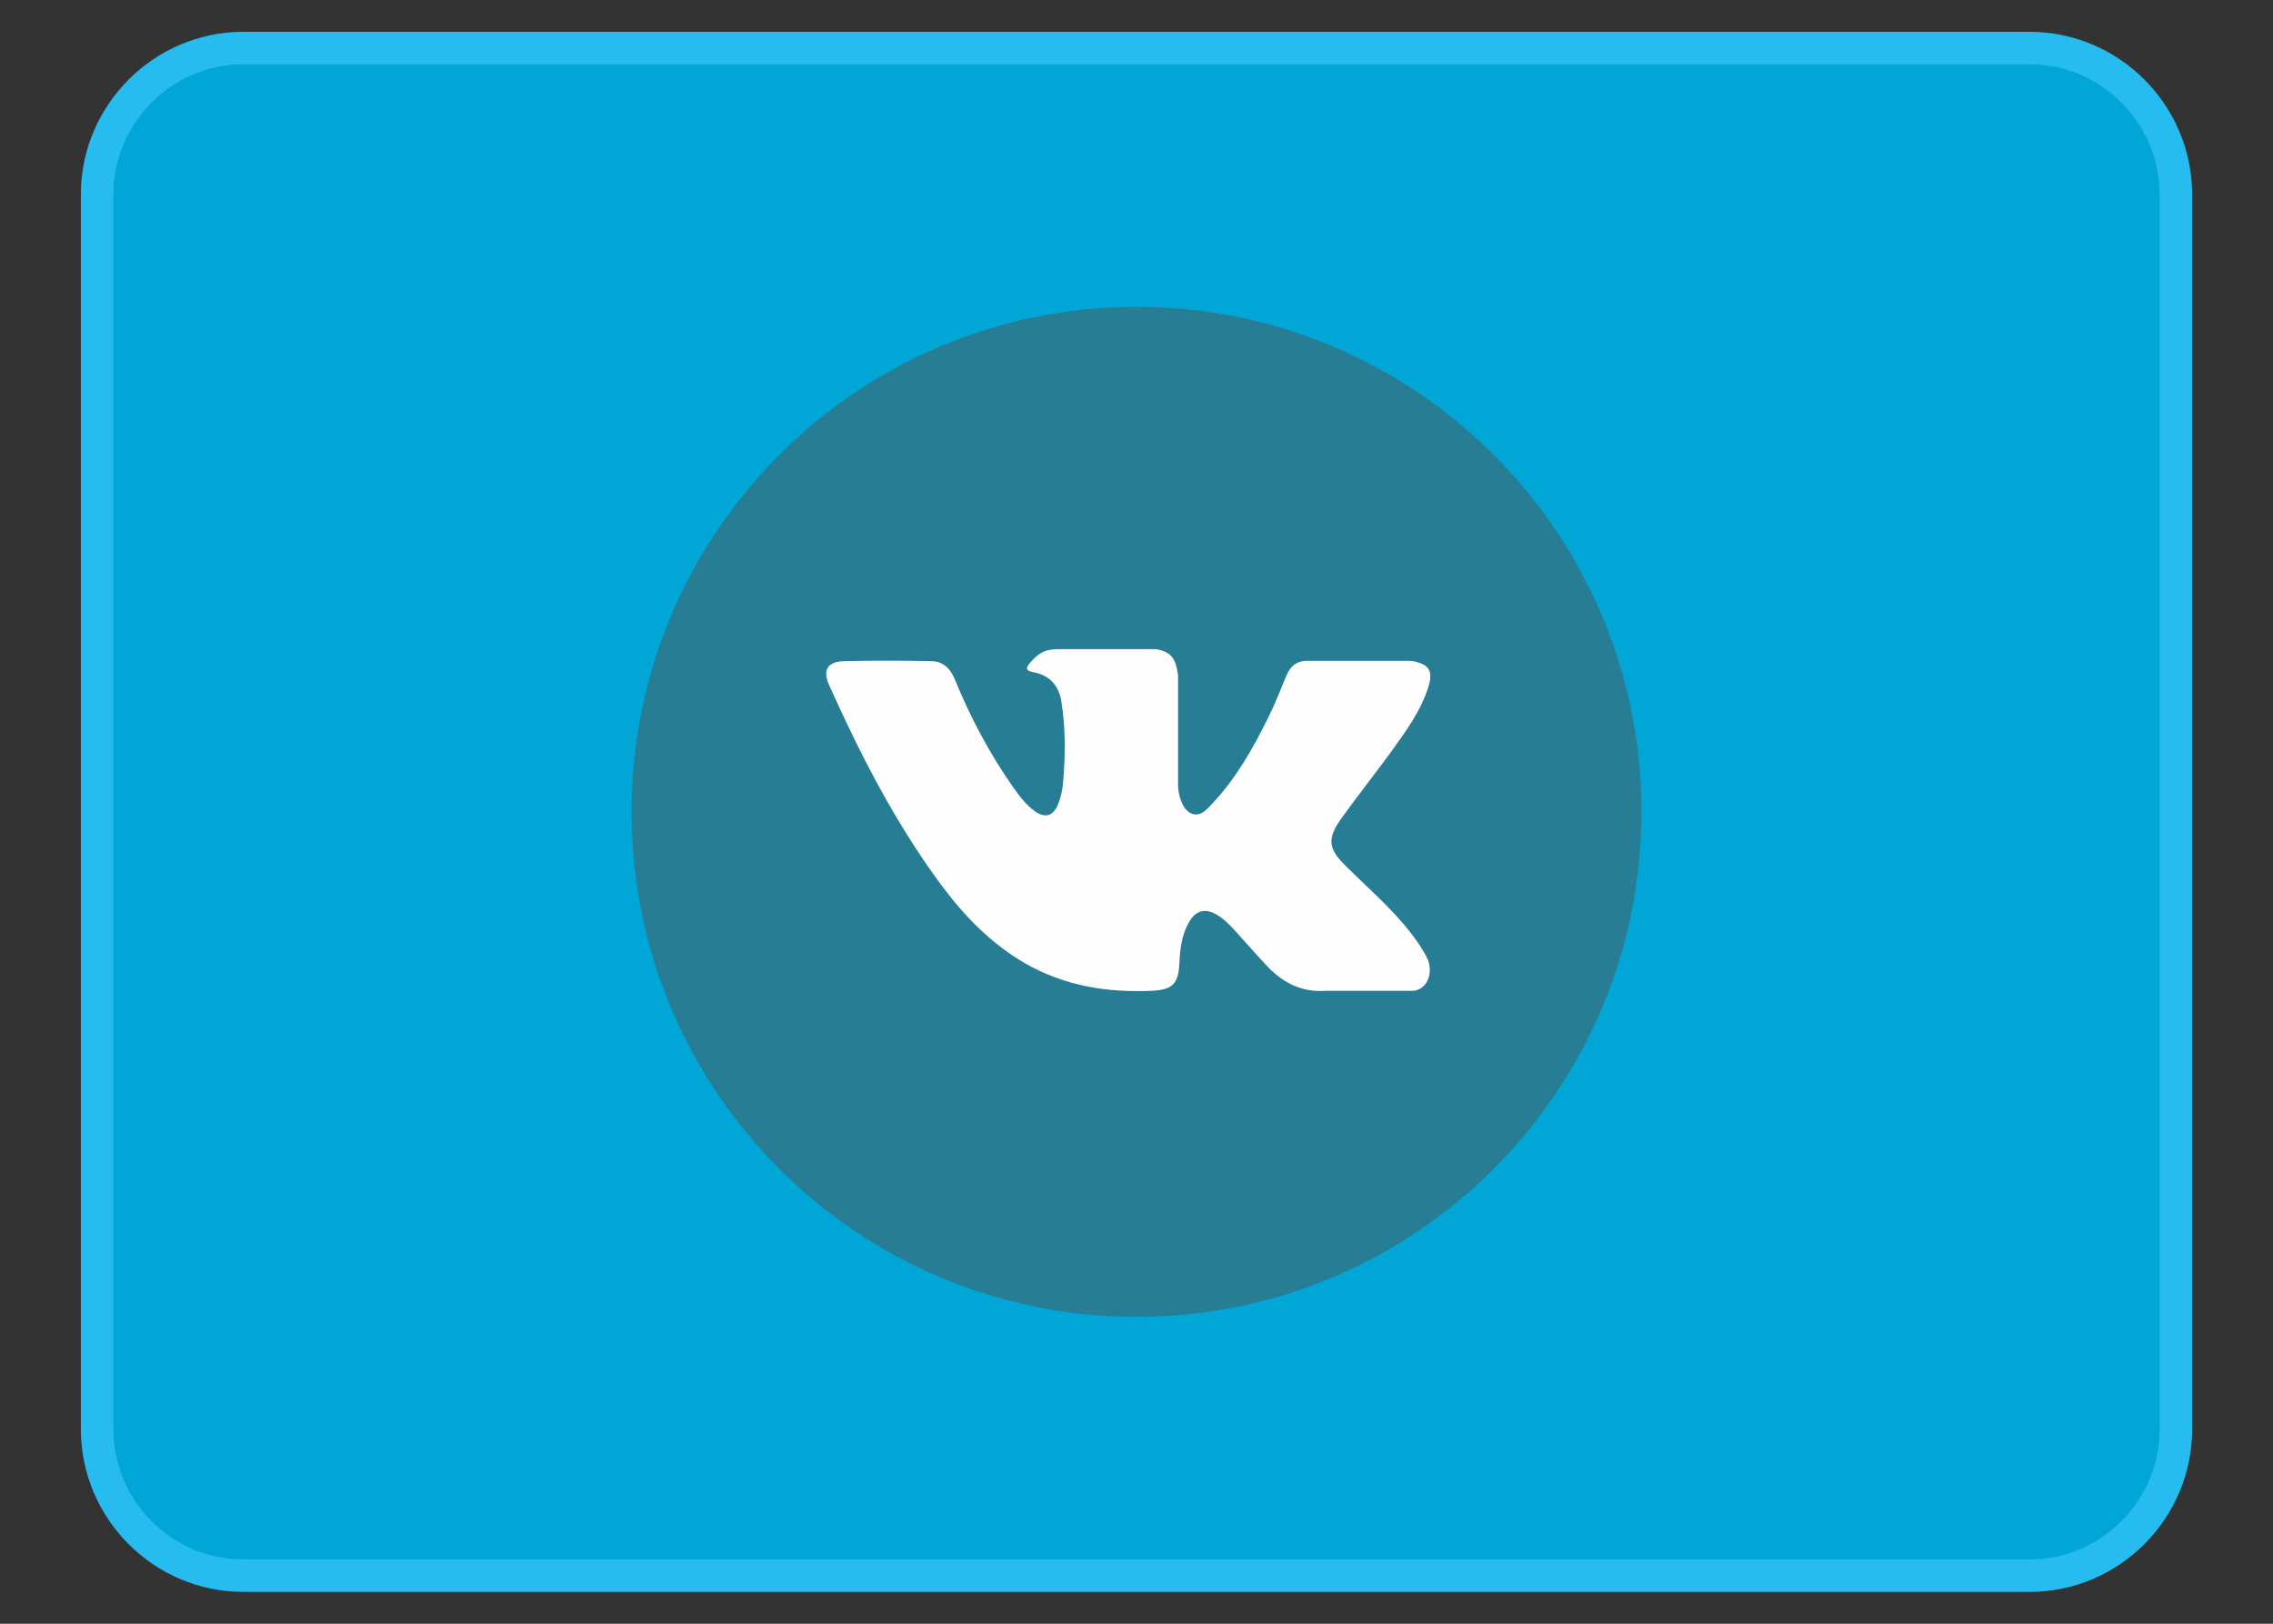 <?xml version="1.0" encoding="UTF-8"?>
<!DOCTYPE svg PUBLIC "-//W3C//DTD SVG 1.1//EN" "http://www.w3.org/Graphics/SVG/1.1/DTD/svg11.dtd">
<!-- Creator: CorelDRAW X7 -->
<svg xmlns="http://www.w3.org/2000/svg" xml:space="preserve" width="70mm" height="50mm" version="1.1" style="shape-rendering:geometricPrecision; text-rendering:geometricPrecision; image-rendering:optimizeQuality; fill-rule:evenodd; clip-rule:evenodd"
viewBox="0 0 7000 5000"
 xmlns:xlink="http://www.w3.org/1999/xlink">
 <rect x="0" y="0" width="7000" height="5000" fill="#333333" stroke="none"/>
 <defs>
  <style type="text/css">
   <![CDATA[
    .str0 {stroke:#26BCEF;stroke-width:100}
    .fil1 {fill:#277D93}
    .fil0 {fill:#00A6D6}
    .fil2 {fill:#FEFEFE;fill-rule:nonzero}
   ]]>
  </style>
 </defs>
 <g id="Слой_x0020_1">
  <g id="_934427799024">
   <path class="fil0 str0" d="M749 148l5502 0c247,0 450,203 450,451l0 3802c0,248 -203,451 -450,451l-5502 0c-247,0 -450,-203 -450,-451l0 -3802c0,-248 203,-451 450,-451z"/>
   <path class="fil1" d="M3500 945c859,0 1555,696 1555,1555 0,859 -696,1555 -1555,1555 -859,0 -1555,-696 -1555,-1555 0,-859 696,-1555 1555,-1555z"/>
   <path class="fil2" d="M4146 2668c61,61 126,117 182,184 24,29 47,60 65,94 25,48 2,102 -41,105l-271 0c-70,5 -126,-23 -173,-70 -37,-39 -72,-79 -108,-119 -15,-16 -30,-31 -49,-43 -37,-24 -69,-17 -90,22 -22,39 -27,82 -29,126 -3,64 -22,81 -86,84 -137,6 -267,-15 -388,-84 -106,-61 -189,-147 -261,-244 -140,-190 -247,-398 -343,-612 -22,-48 -6,-74 47,-75 89,-2 177,-2 266,0 36,0 59,21 73,55 48,117 107,229 180,333 20,28 40,55 68,75 31,21 55,14 70,-21 9,-22 14,-46 16,-70 7,-82 8,-163 -5,-245 -7,-51 -36,-84 -87,-93 -26,-5 -22,-15 -9,-30 22,-25 42,-41 83,-41l306 0c48,10 59,31 66,80l0 340c0,19 9,74 43,87 27,9 45,-13 61,-30 74,-78 126,-170 173,-265 21,-42 38,-86 56,-129 13,-32 33,-48 69,-47l295 0c9,0 17,0 26,1 50,9 63,30 48,79 -24,76 -71,139 -117,203 -50,68 -102,134 -151,202 -45,63 -41,94 15,148z"/>
  </g>
 </g>
</svg>
